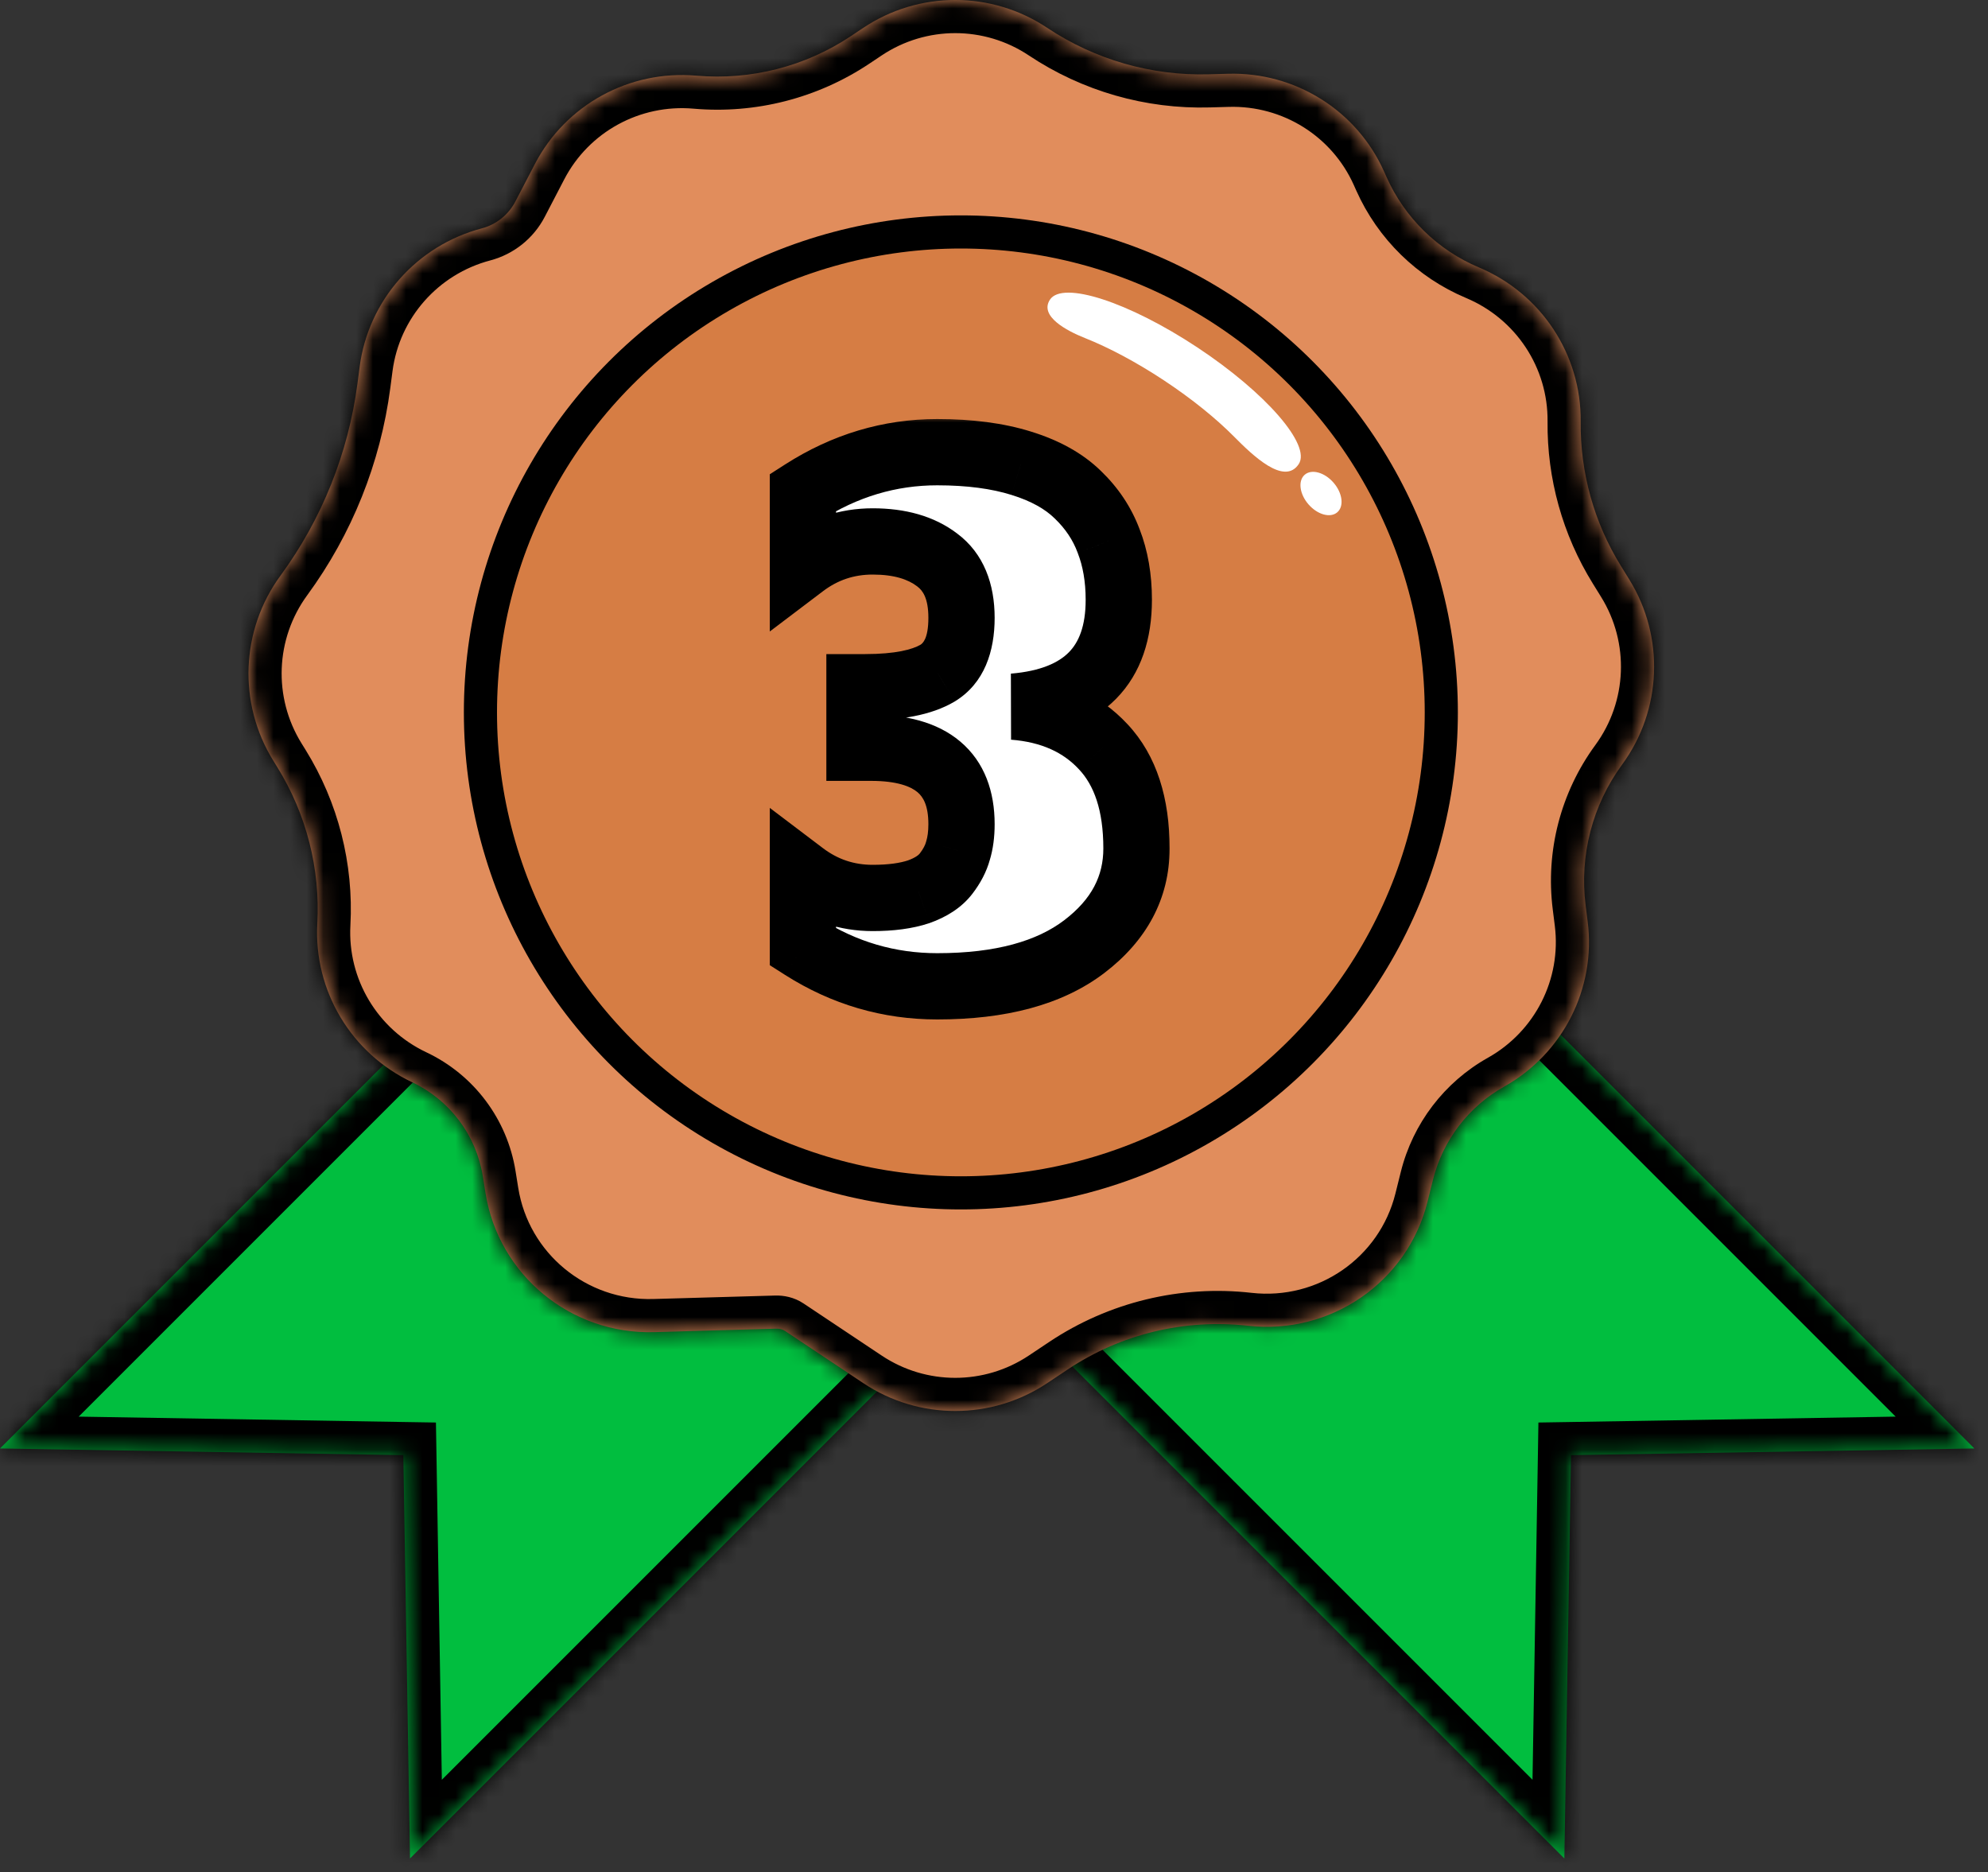 <svg width="120" height="113" viewBox="0 0 120 113" fill="none" xmlns="http://www.w3.org/2000/svg">
<rect x="0" y="0" width="120" height="113" fill="#333333" stroke="none"/>
<mask id="path-1-inside-1_669_83" fill="white">
<path fill-rule="evenodd" clip-rule="evenodd" d="M9.11531e-06 87.428L24.346 87.83L24.749 112.176L62.176 74.749L37.428 50L9.11531e-06 87.428Z"/>
</mask>
<path fill-rule="evenodd" clip-rule="evenodd" d="M9.11531e-06 87.428L24.346 87.83L24.749 112.176L62.176 74.749L37.428 50L9.11531e-06 87.428Z" fill="#01BE3F"/>
<path d="M9.11531e-06 87.428L-1.414 86.013L-4.75 89.35L-0.033 89.427L9.11531e-06 87.428ZM24.346 87.83L26.346 87.797L26.314 85.862L24.379 85.831L24.346 87.83ZM24.749 112.176L22.749 112.21L22.827 116.927L26.163 113.591L24.749 112.176ZM62.176 74.749L63.591 76.163L65.005 74.749L63.591 73.335L62.176 74.749ZM37.428 50L38.842 48.586L37.428 47.172L36.014 48.586L37.428 50ZM-0.033 89.427L24.313 89.83L24.379 85.831L0.033 85.428L-0.033 89.427ZM22.346 87.863L22.749 112.21L26.748 112.143L26.346 87.797L22.346 87.863ZM60.762 73.335L23.334 110.762L26.163 113.591L63.591 76.163L60.762 73.335ZM36.014 51.414L60.762 76.163L63.591 73.335L38.842 48.586L36.014 51.414ZM1.414 88.842L38.842 51.414L36.014 48.586L-1.414 86.013L1.414 88.842Z" fill="black" mask="url(#path-1-inside-1_669_83)"/>
<mask id="path-3-inside-2_669_83" fill="white">
<path fill-rule="evenodd" clip-rule="evenodd" d="M94.428 112.177L94.83 87.83L119.176 87.428L81.749 50L57 74.749L94.428 112.177Z"/>
</mask>
<path fill-rule="evenodd" clip-rule="evenodd" d="M94.428 112.177L94.83 87.83L119.176 87.428L81.749 50L57 74.749L94.428 112.177Z" fill="#01BE3F"/>
<path d="M94.428 112.177L93.013 113.591L96.35 116.927L96.427 112.21L94.428 112.177ZM94.83 87.83L94.797 85.831L92.862 85.862L92.831 87.797L94.83 87.83ZM119.176 87.428L119.21 89.427L123.927 89.35L120.591 86.014L119.176 87.428ZM81.749 50L83.163 48.586L81.749 47.172L80.335 48.586L81.749 50ZM57 74.749L55.586 73.335L54.172 74.749L55.586 76.163L57 74.749ZM96.427 112.21L96.83 87.863L92.831 87.797L92.428 112.143L96.427 112.21ZM94.863 89.83L119.21 89.427L119.143 85.428L94.797 85.831L94.863 89.83ZM80.335 51.414L117.762 88.842L120.591 86.014L83.163 48.586L80.335 51.414ZM58.414 76.163L83.163 51.414L80.335 48.586L55.586 73.335L58.414 76.163ZM95.842 110.762L58.414 73.335L55.586 76.163L93.013 113.591L95.842 110.762Z" fill="black" mask="url(#path-3-inside-2_669_83)"/>
<mask id="path-5-inside-3_669_83" fill="white">
<path fill-rule="evenodd" clip-rule="evenodd" d="M52.114 1.679C55.473 -0.56 59.849 -0.56 63.208 1.679C66.094 3.603 69.505 4.583 72.972 4.485L74.121 4.452C78.177 4.337 81.897 6.666 83.545 10.353L83.695 10.688C84.794 13.149 86.788 15.099 89.273 16.143C93.029 17.721 95.456 21.402 95.414 25.456C95.382 28.53 96.224 31.549 97.843 34.163L98.347 34.979C100.493 38.443 100.32 42.864 97.912 46.152C96.122 48.596 95.334 51.632 95.711 54.638L95.836 55.632C96.341 59.659 94.346 63.597 90.79 65.591C88.645 66.794 87.092 68.829 86.497 71.215L86.17 72.53C84.96 77.383 80.322 80.587 75.326 80.022C71.503 79.59 67.651 80.523 64.451 82.656L63.207 83.486C59.848 85.725 55.473 85.725 52.114 83.486L47.396 80.341C47.236 80.234 47.042 80.191 46.849 80.197L39.487 80.407C34.456 80.55 30.102 76.963 29.308 72.022L29.143 70.996C28.745 68.518 27.151 66.396 24.882 65.324C21.197 63.583 18.933 59.797 19.154 55.748C19.335 52.431 18.494 49.14 16.745 46.316L16.498 45.916C14.352 42.452 14.524 38.031 16.933 34.742C19.43 31.333 21.026 27.35 21.576 23.161L21.71 22.139C22.236 18.125 25.149 14.825 29.084 13.784C29.957 13.553 30.692 12.965 31.109 12.164L32.287 9.9C34.15 6.319 37.998 4.214 42.038 4.567C45.325 4.854 48.612 4.014 51.358 2.184L52.114 1.679Z"/>
</mask>
<path fill-rule="evenodd" clip-rule="evenodd" d="M52.114 1.679C55.473 -0.56 59.849 -0.56 63.208 1.679C66.094 3.603 69.505 4.583 72.972 4.485L74.121 4.452C78.177 4.337 81.897 6.666 83.545 10.353L83.695 10.688C84.794 13.149 86.788 15.099 89.273 16.143C93.029 17.721 95.456 21.402 95.414 25.456C95.382 28.53 96.224 31.549 97.843 34.163L98.347 34.979C100.493 38.443 100.32 42.864 97.912 46.152C96.122 48.596 95.334 51.632 95.711 54.638L95.836 55.632C96.341 59.659 94.346 63.597 90.79 65.591C88.645 66.794 87.092 68.829 86.497 71.215L86.17 72.53C84.96 77.383 80.322 80.587 75.326 80.022C71.503 79.59 67.651 80.523 64.451 82.656L63.207 83.486C59.848 85.725 55.473 85.725 52.114 83.486L47.396 80.341C47.236 80.234 47.042 80.191 46.849 80.197L39.487 80.407C34.456 80.55 30.102 76.963 29.308 72.022L29.143 70.996C28.745 68.518 27.151 66.396 24.882 65.324C21.197 63.583 18.933 59.797 19.154 55.748C19.335 52.431 18.494 49.14 16.745 46.316L16.498 45.916C14.352 42.452 14.524 38.031 16.933 34.742C19.43 31.333 21.026 27.35 21.576 23.161L21.71 22.139C22.236 18.125 25.149 14.825 29.084 13.784C29.957 13.553 30.692 12.965 31.109 12.164L32.287 9.9C34.15 6.319 37.998 4.214 42.038 4.567C45.325 4.854 48.612 4.014 51.358 2.184L52.114 1.679Z" fill="#E18D5C"/>
<path d="M52.114 1.679L53.224 3.343V3.343L52.114 1.679ZM74.121 4.452L74.178 6.451L74.121 4.452ZM83.545 10.353L85.371 9.537V9.537L83.545 10.353ZM98.347 34.979L96.647 36.032L98.347 34.979ZM95.836 55.632L93.852 55.881V55.881L95.836 55.632ZM86.17 72.53L88.11 73.013L86.17 72.53ZM63.207 83.486L62.098 81.822L63.207 83.486ZM52.114 83.486L51.005 85.15L52.114 83.486ZM39.487 80.407L39.544 82.406L39.487 80.407ZM29.308 72.022L27.334 72.34L29.308 72.022ZM16.498 45.916L18.198 44.863H18.198L16.498 45.916ZM21.71 22.139L23.693 22.399L21.71 22.139ZM32.287 9.9L30.512 8.977L32.287 9.9ZM47.396 80.341L48.506 78.677L47.396 80.341ZM64.451 82.656L63.342 80.992L64.451 82.656ZM86.497 71.215L84.557 70.731L86.497 71.215ZM31.109 12.164L29.335 11.241L31.109 12.164ZM95.711 54.638L93.727 54.887L95.711 54.638ZM97.843 34.163L96.142 35.216L97.843 34.163ZM83.695 10.688L85.521 9.872L83.695 10.688ZM64.317 0.015C60.286 -2.672 55.036 -2.672 51.005 0.015L53.224 3.343C55.911 1.552 59.411 1.552 62.098 3.343L64.317 0.015ZM74.064 2.453L72.916 2.485L73.029 6.484L74.178 6.451L74.064 2.453ZM85.371 9.537C83.391 5.106 78.924 2.315 74.064 2.453L74.178 6.451C77.43 6.359 80.404 8.226 81.719 11.169L85.371 9.537ZM85.521 9.872L85.371 9.537L81.719 11.169L81.869 11.504L85.521 9.872ZM97.414 25.477C97.464 20.605 94.548 16.19 90.048 14.299L88.498 17.987C91.51 19.252 93.448 22.199 93.414 25.435L97.414 25.477ZM100.048 33.926L99.543 33.11L96.142 35.216L96.647 36.032L100.048 33.926ZM99.525 47.334C102.415 43.388 102.623 38.083 100.048 33.926L96.647 36.032C98.363 38.803 98.225 42.339 96.298 44.971L99.525 47.334ZM97.82 55.383L97.696 54.389L93.727 54.887L93.852 55.881L97.82 55.383ZM91.769 67.335C96.03 64.946 98.427 60.222 97.82 55.383L93.852 55.881C94.255 59.096 92.662 62.248 89.812 63.846L91.769 67.335ZM88.11 73.013L88.438 71.699L84.557 70.731L84.229 72.046L88.11 73.013ZM75.101 82.009C81.086 82.686 86.656 78.848 88.11 73.013L84.229 72.046C83.264 75.918 79.559 78.488 75.55 78.035L75.101 82.009ZM64.316 85.15L65.56 84.321L63.342 80.992L62.098 81.822L64.316 85.15ZM51.005 85.15C55.035 87.837 60.286 87.837 64.316 85.15L62.098 81.822C59.411 83.613 55.91 83.613 53.223 81.822L51.005 85.15ZM46.287 82.005L51.005 85.15L53.223 81.822L48.506 78.677L46.287 82.005ZM39.544 82.406L46.906 82.196L46.791 78.198L39.43 78.407L39.544 82.406ZM27.334 72.34C28.288 78.28 33.519 82.578 39.544 82.406L39.43 78.407C35.394 78.523 31.916 75.647 31.283 71.705L27.334 72.34ZM27.169 71.313L27.334 72.34L31.283 71.705L31.118 70.679L27.169 71.313ZM25.736 63.516C22.782 62.12 20.975 59.089 21.151 55.856L17.157 55.639C16.892 60.505 19.612 65.046 24.027 67.132L25.736 63.516ZM14.797 46.969L15.045 47.369L18.446 45.263L18.198 44.863L14.797 46.969ZM15.32 33.56C12.43 37.506 12.222 42.811 14.797 46.969L18.198 44.863C16.482 42.092 16.619 38.555 18.547 35.924L15.32 33.56ZM19.727 21.879L19.593 22.901L23.559 23.421L23.693 22.399L19.727 21.879ZM28.573 11.851C23.859 13.097 20.359 17.055 19.727 21.879L23.693 22.399C24.113 19.196 26.44 16.552 29.595 15.718L28.573 11.851ZM30.512 8.977L29.335 11.241L32.883 13.087L34.061 10.822L30.512 8.977ZM42.212 2.575C37.371 2.151 32.751 4.673 30.512 8.977L34.061 10.822C35.548 7.964 38.625 6.276 41.864 6.559L42.212 2.575ZM51.005 0.015L50.248 0.52L52.467 3.848L53.224 3.343L51.005 0.015ZM41.864 6.559C45.603 6.886 49.343 5.93 52.467 3.848L50.248 0.52C47.881 2.098 45.047 2.823 42.212 2.575L41.864 6.559ZM48.506 78.677C47.926 78.291 47.3 78.183 46.791 78.198L46.906 82.196C46.783 82.2 46.544 82.177 46.287 82.005L48.506 78.677ZM75.55 78.035C71.259 77.549 66.935 78.597 63.342 80.992L65.56 84.321C68.368 82.449 71.748 81.63 75.101 82.009L75.55 78.035ZM89.812 63.846C87.186 65.319 85.285 67.81 84.557 70.731L88.438 71.699C88.899 69.847 90.105 68.269 91.769 67.335L89.812 63.846ZM29.595 15.718C31.013 15.343 32.207 14.388 32.883 13.087L29.335 11.241C29.178 11.543 28.901 11.764 28.573 11.851L29.595 15.718ZM96.298 44.971C94.206 47.826 93.286 51.374 93.727 54.887L97.696 54.389C97.382 51.89 98.037 49.366 99.525 47.334L96.298 44.971ZM18.547 35.924C21.242 32.244 22.966 27.944 23.559 23.421L19.593 22.901C19.087 26.757 17.618 30.423 15.32 33.56L18.547 35.924ZM93.414 25.435C93.378 28.888 94.324 32.28 96.142 35.216L99.543 33.11C98.124 30.819 97.386 28.172 97.414 25.477L93.414 25.435ZM21.151 55.856C21.354 52.132 20.41 48.434 18.446 45.263L15.045 47.369C16.578 49.845 17.315 52.731 17.157 55.639L21.151 55.856ZM81.869 11.504C83.175 14.428 85.546 16.746 88.498 17.987L90.048 14.299C88.031 13.452 86.413 11.869 85.521 9.872L81.869 11.504ZM31.118 70.679C30.615 67.55 28.602 64.87 25.736 63.516L24.027 67.132C25.7 67.923 26.875 69.487 27.169 71.313L31.118 70.679ZM62.098 3.343C65.329 5.497 69.148 6.594 73.029 6.484L72.916 2.485C69.863 2.572 66.858 1.709 64.317 0.015L62.098 3.343Z" fill="black" mask="url(#path-5-inside-3_669_83)"/>
<circle cx="58" cy="43" r="29" fill="#D67D44" stroke="black" stroke-width="2"/>
<mask id="path-8-outside-4_669_83" maskUnits="userSpaceOnUse" x="46" y="25" width="25" height="37" fill="black">
<rect fill="white" x="46" y="25" width="25" height="37"/>
<path d="M56.573 59.533C53.657 59.533 50.955 58.742 48.466 57.16V52.787C49.711 53.729 51.115 54.2 52.679 54.2C53.782 54.2 54.706 54.076 55.453 53.827C56.2 53.56 56.751 53.196 57.106 52.733C57.462 52.271 57.702 51.809 57.826 51.347C57.968 50.884 58.039 50.351 58.039 49.747C58.039 46.671 56.217 45.133 52.573 45.133H51.88V41.48H52.226C54.182 41.48 55.639 41.196 56.599 40.627C57.559 40.04 58.039 38.929 58.039 37.293C58.039 35.693 57.551 34.529 56.573 33.8C55.595 33.053 54.297 32.68 52.679 32.68C51.115 32.68 49.711 33.151 48.466 34.093V29.72C50.991 28.102 53.693 27.293 56.573 27.293C58.528 27.293 60.217 27.516 61.639 27.96C63.08 28.404 64.217 29.036 65.053 29.853C65.906 30.671 66.528 31.604 66.919 32.653C67.328 33.702 67.533 34.884 67.533 36.2C67.533 40.147 65.417 42.298 61.186 42.653C63.462 42.831 65.266 43.64 66.6 45.08C67.933 46.502 68.6 48.547 68.6 51.213C68.6 53.56 67.551 55.533 65.453 57.133C63.355 58.733 60.395 59.533 56.573 59.533Z"/>
</mask>
<path d="M56.573 59.533C53.657 59.533 50.955 58.742 48.466 57.16V52.787C49.711 53.729 51.115 54.2 52.679 54.2C53.782 54.2 54.706 54.076 55.453 53.827C56.2 53.56 56.751 53.196 57.106 52.733C57.462 52.271 57.702 51.809 57.826 51.347C57.968 50.884 58.039 50.351 58.039 49.747C58.039 46.671 56.217 45.133 52.573 45.133H51.88V41.48H52.226C54.182 41.48 55.639 41.196 56.599 40.627C57.559 40.04 58.039 38.929 58.039 37.293C58.039 35.693 57.551 34.529 56.573 33.8C55.595 33.053 54.297 32.68 52.679 32.68C51.115 32.68 49.711 33.151 48.466 34.093V29.72C50.991 28.102 53.693 27.293 56.573 27.293C58.528 27.293 60.217 27.516 61.639 27.96C63.08 28.404 64.217 29.036 65.053 29.853C65.906 30.671 66.528 31.604 66.919 32.653C67.328 33.702 67.533 34.884 67.533 36.2C67.533 40.147 65.417 42.298 61.186 42.653C63.462 42.831 65.266 43.64 66.6 45.08C67.933 46.502 68.6 48.547 68.6 51.213C68.6 53.56 67.551 55.533 65.453 57.133C63.355 58.733 60.395 59.533 56.573 59.533Z" fill="white"/>
<path d="M48.466 57.16H46.466V58.258L47.393 58.848L48.466 57.16ZM48.466 52.787L49.673 51.192L46.466 48.764V52.787H48.466ZM55.453 53.827L56.085 55.724L56.105 55.717L56.126 55.71L55.453 53.827ZM57.106 52.733L58.691 53.953L57.106 52.733ZM57.826 51.347L55.915 50.758L55.904 50.792L55.895 50.827L57.826 51.347ZM51.88 45.133H49.88V47.133H51.88V45.133ZM51.88 41.48V39.48H49.88V41.48H51.88ZM56.599 40.627L57.619 42.347L57.631 42.34L57.642 42.333L56.599 40.627ZM56.573 33.8L55.359 35.389L55.368 35.397L55.377 35.404L56.573 33.8ZM48.466 34.093H46.466V38.116L49.673 35.688L48.466 34.093ZM48.466 29.72L47.387 28.036L46.466 28.626V29.72H48.466ZM61.639 27.96L61.043 29.869L61.05 29.871L61.639 27.96ZM65.053 29.853L63.654 31.283L63.661 31.29L63.669 31.297L65.053 29.853ZM66.919 32.653L65.046 33.352L65.051 33.366L65.056 33.38L66.919 32.653ZM61.186 42.653L61.019 40.66L61.03 44.647L61.186 42.653ZM66.6 45.08L65.132 46.439L65.14 46.448L66.6 45.08ZM65.453 57.133L66.666 58.724L66.666 58.724L65.453 57.133ZM56.573 57.533C54.042 57.533 51.711 56.853 49.539 55.472L47.393 58.848C50.199 60.631 53.273 61.533 56.573 61.533V57.533ZM50.466 57.16V52.787H46.466V57.16H50.466ZM47.259 54.381C48.852 55.587 50.68 56.2 52.679 56.2V52.2C51.55 52.2 50.569 51.871 49.673 51.192L47.259 54.381ZM52.679 56.2C53.917 56.2 55.071 56.062 56.085 55.724L54.82 51.929C54.341 52.089 53.646 52.2 52.679 52.2V56.2ZM56.126 55.71C57.108 55.359 58.032 54.81 58.691 53.953L55.521 51.514C55.47 51.581 55.291 51.761 54.78 51.943L56.126 55.71ZM58.691 53.953C59.173 53.327 59.551 52.631 59.757 51.867L55.895 50.827C55.852 50.986 55.75 51.216 55.521 51.514L58.691 53.953ZM59.738 51.935C59.951 51.241 60.039 50.503 60.039 49.747H56.039C56.039 50.199 55.986 50.528 55.915 50.758L59.738 51.935ZM60.039 49.747C60.039 47.803 59.448 46.011 57.963 44.758C56.543 43.56 54.628 43.133 52.573 43.133V47.133C54.162 47.133 54.981 47.476 55.383 47.815C55.72 48.1 56.039 48.615 56.039 49.747H60.039ZM52.573 43.133H51.88V47.133H52.573V43.133ZM53.88 45.133V41.48H49.88V45.133H53.88ZM51.88 43.48H52.226V39.48H51.88V43.48ZM52.226 43.48C54.306 43.48 56.197 43.19 57.619 42.347L55.58 38.906C55.082 39.201 54.058 39.48 52.226 39.48V43.48ZM57.642 42.333C59.441 41.234 60.039 39.281 60.039 37.293H56.039C56.039 38.577 55.678 38.846 55.557 38.92L57.642 42.333ZM60.039 37.293C60.039 35.277 59.403 33.415 57.768 32.197L55.377 35.404C55.698 35.643 56.039 36.11 56.039 37.293H60.039ZM57.787 32.211C56.364 31.124 54.598 30.68 52.679 30.68V34.68C53.997 34.68 54.826 34.982 55.359 35.389L57.787 32.211ZM52.679 30.68C50.68 30.68 48.852 31.293 47.259 32.499L49.673 35.688C50.569 35.009 51.55 34.68 52.679 34.68V30.68ZM50.466 34.093V29.72H46.466V34.093H50.466ZM49.545 31.404C51.762 29.984 54.092 29.293 56.573 29.293V25.293C53.294 25.293 50.22 26.221 47.387 28.036L49.545 31.404ZM56.573 29.293C58.385 29.293 59.863 29.5 61.043 29.869L62.236 26.051C60.571 25.531 58.671 25.293 56.573 25.293V29.293ZM61.05 29.871C62.271 30.248 63.102 30.742 63.654 31.283L66.452 28.424C65.332 27.329 63.888 26.561 62.229 26.049L61.05 29.871ZM63.669 31.297C64.317 31.919 64.766 32.601 65.046 33.352L68.793 31.955C68.291 30.608 67.495 29.424 66.437 28.409L63.669 31.297ZM65.056 33.38C65.361 34.162 65.533 35.092 65.533 36.2H69.533C69.533 34.677 69.296 33.243 68.783 31.927L65.056 33.38ZM65.533 36.2C65.533 37.816 65.107 38.774 64.52 39.371C63.912 39.989 62.85 40.507 61.019 40.66L61.354 44.646C63.753 44.445 65.865 43.709 67.372 42.176C68.901 40.621 69.533 38.53 69.533 36.2H65.533ZM61.03 44.647C62.892 44.793 64.196 45.428 65.132 46.439L68.067 43.721C66.337 41.852 64.032 40.87 61.342 40.659L61.03 44.647ZM65.14 46.448C66.015 47.381 66.6 48.865 66.6 51.213H70.6C70.6 48.228 69.85 45.623 68.059 43.712L65.14 46.448ZM66.6 51.213C66.6 52.853 65.912 54.268 64.24 55.543L66.666 58.724C69.189 56.799 70.6 54.267 70.6 51.213H66.6ZM64.24 55.543C62.616 56.782 60.147 57.533 56.573 57.533V61.533C60.644 61.533 64.094 60.685 66.666 58.724L64.24 55.543Z" fill="black" mask="url(#path-8-outside-4_669_83)"/>
<path fill-rule="evenodd" clip-rule="evenodd" d="M78.394 28.012C79.155 26.86 76.411 23.705 72.265 20.963C68.119 18.222 64.14 16.934 63.379 18.085C62.721 19.08 64.379 19.962 65.487 20.403C66.915 20.971 68.576 21.847 70.265 22.963C71.954 24.08 73.411 25.266 74.493 26.357C75.608 27.482 77.52 29.334 78.394 28.012Z" fill="white"/>
<ellipse cx="79.739" cy="29.788" rx="1" ry="1.5" transform="rotate(138.97 79.739 29.788)" fill="white"/>
</svg>
